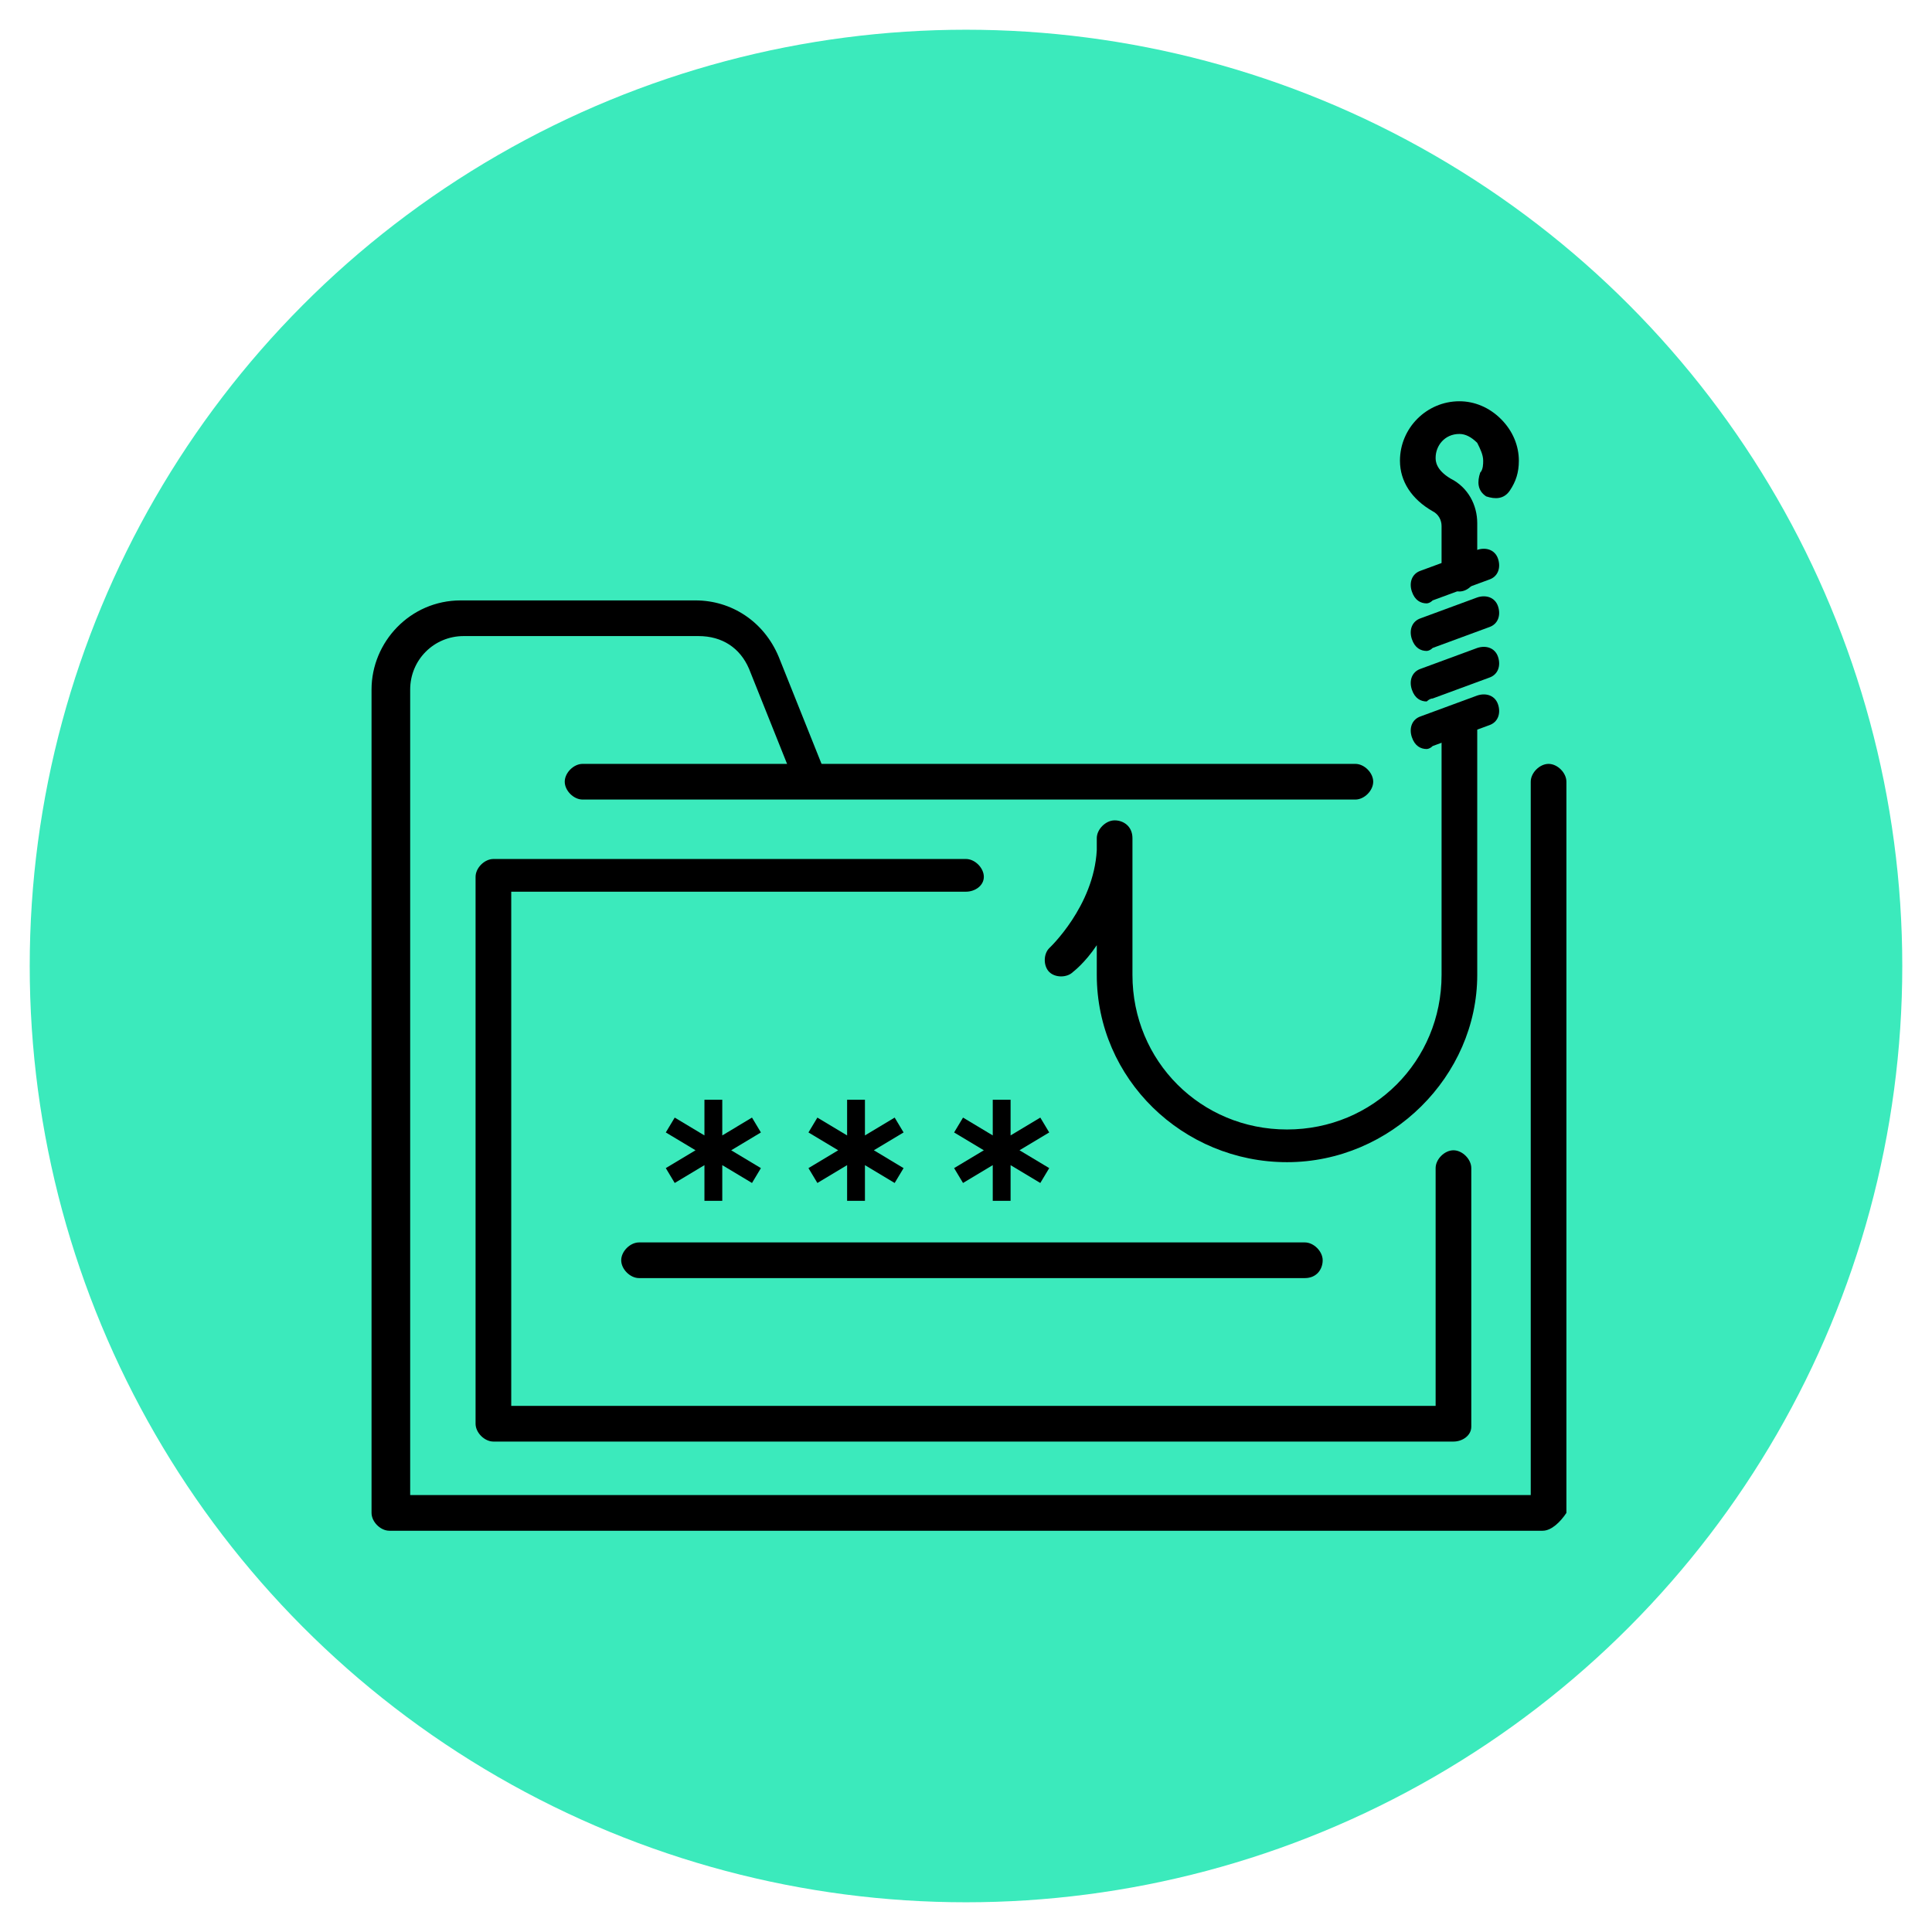 <?xml version="1.0" encoding="utf-8"?>
<!-- Generator: Adobe Illustrator 27.8.1, SVG Export Plug-In . SVG Version: 6.00 Build 0)  -->
<svg version="1.1" id="Calque_1" xmlns="http://www.w3.org/2000/svg" xmlns:xlink="http://www.w3.org/1999/xlink" x="0px" y="0px"
	 viewBox="0 0 65 65" style="enable-background:new 0 0 65 65;" xml:space="preserve">
<style type="text/css">
	.st0{fill:#3BEABC;}
	.st1{display:none;fill:none;stroke:#000000;stroke-width:1.5;stroke-linecap:round;stroke-linejoin:round;}
</style>
<circle class="st0" cx="32.5" cy="32.5" r="31.5"/>
<path class="st1" d="M28.5,48.4c-5.3-1.4-8.2-7.1-6.2-12.2l2.9-7.5c1.6-4.1,6.1-6.4,10.4-5.2c4.4,1.2,7.1,5.5,6.2,9.9l-1.6,7.9
	C39.1,46.5,33.7,49.8,28.5,48.4z"/>
<path class="st1" d="M39,25.3c0.6-0.5,1-1.2,1.2-2c0.7-2.4-0.7-4.9-3.2-5.5c-2.4-0.7-4.9,0.8-5.6,3.2c-0.2,0.8-0.2,1.6,0,2.4"/>
<path class="st1" d="M28.5,48.3l4.4-15.6"/>
<path class="st1" d="M31.4,23.3l-5.9-1.6l-2.1-3.6"/>
<path class="st1" d="M25,28.7l-3.7-1L18,23.4"/>
<path class="st1" d="M21.9,37l-3.7-1l-3.5,3.2"/>
<path class="st1" d="M22.6,43.5L19.7,45L17,47.3"/>
<path class="st1" d="M39.2,25.4l5.9,1.6l3.7-2"/>
<path class="st1" d="M41.9,33.3l3.7,1l5.1-2"/>
<path class="st1" d="M40.2,42l3.7,1l1.4,4.5"/>
<path class="st1" d="M36.3,47.2L38,50l1.1,3.3"/>
<path class="st1" d="M34.2,17.9c0,0-1.1-2.7,1.5-4.4"/>
<path class="st1" d="M39.5,19.3c0,0,2.3-1.8,0.9-4.5"/>
<g>
	<g>
		<path d="M45.6,26.9h-26c-0.3,0-0.6-0.3-0.6-0.6s0.3-0.6,0.6-0.6h26c0.3,0,0.6,0.3,0.6,0.6S45.9,26.9,45.6,26.9z"/>
		<path d="M51.9,51.5H13.1c-0.3,0-0.6-0.3-0.6-0.6V23.2c0-1.6,1.3-3,3-3h7.9c1.2,0,2.3,0.7,2.8,1.9l1.6,4c0.1,0.3,0,0.6-0.3,0.7
			c-0.3,0.1-0.6,0-0.7-0.3l-1.6-4c-0.3-0.7-0.9-1.1-1.7-1.1h-7.9c-1,0-1.8,0.8-1.8,1.8v27.1h37.7v-24c0-0.3,0.3-0.6,0.6-0.6
			s0.6,0.3,0.6,0.6v24.6C52.5,51.2,52.2,51.5,51.9,51.5z"/>
	</g>
	<g>
		<path d="M43.3,39.1c-3.5,0-6.4-2.8-6.4-6.3v-1c-0.4,0.6-0.8,0.9-0.8,0.9c-0.2,0.2-0.6,0.2-0.8,0c-0.2-0.2-0.2-0.6,0-0.8
			c0,0,1.5-1.4,1.6-3.3v-0.4c0-0.3,0.3-0.6,0.6-0.6c0.3,0,0.6,0.2,0.6,0.6c0,0.1,0,0.3,0,0.4v4.2c0,2.9,2.3,5.2,5.2,5.2
			c2.9,0,5.2-2.3,5.2-5.2v-8.5c0-0.3,0.3-0.6,0.6-0.6s0.6,0.3,0.6,0.6v8.5C49.7,36.2,46.8,39.1,43.3,39.1L43.3,39.1z"/>
		<path d="M48,25.2c-0.2,0-0.4-0.1-0.5-0.4c-0.1-0.3,0-0.6,0.3-0.7l1.9-0.7c0.3-0.1,0.6,0,0.7,0.3c0.1,0.3,0,0.6-0.3,0.7l-1.9,0.7
			C48.1,25.2,48,25.2,48,25.2L48,25.2z"/>
		<path d="M48,23.6c-0.2,0-0.4-0.1-0.5-0.4c-0.1-0.3,0-0.6,0.3-0.7l1.9-0.7c0.3-0.1,0.6,0,0.7,0.3c0.1,0.3,0,0.6-0.3,0.7l-1.9,0.7
			C48.1,23.5,48,23.6,48,23.6L48,23.6z"/>
		<path d="M48,21.9c-0.2,0-0.4-0.1-0.5-0.4c-0.1-0.3,0-0.6,0.3-0.7l1.9-0.7c0.3-0.1,0.6,0,0.7,0.3c0.1,0.3,0,0.6-0.3,0.7l-1.9,0.7
			C48.1,21.9,48,21.9,48,21.9L48,21.9z"/>
		<path d="M48,20.3c-0.2,0-0.4-0.1-0.5-0.4c-0.1-0.3,0-0.6,0.3-0.7l1.9-0.7c0.3-0.1,0.6,0,0.7,0.3c0.1,0.3,0,0.6-0.3,0.7l-1.9,0.7
			C48.1,20.3,48,20.3,48,20.3L48,20.3z"/>
		<path d="M49.1,19.9c-0.3,0-0.6-0.3-0.6-0.6v-1.6c0-0.2-0.1-0.4-0.3-0.5c-0.7-0.4-1.1-1-1.1-1.7c0-1.1,0.9-2,2-2l0,0
			c0.5,0,1,0.2,1.4,0.6c0.4,0.4,0.6,0.9,0.6,1.4c0,0.4-0.1,0.7-0.3,1c-0.2,0.3-0.5,0.3-0.8,0.2c-0.3-0.2-0.3-0.5-0.2-0.8
			c0.1-0.1,0.1-0.3,0.1-0.4c0-0.2-0.1-0.4-0.2-0.6c-0.2-0.2-0.4-0.3-0.6-0.3l0,0c-0.5,0-0.8,0.4-0.8,0.8c0,0.1,0,0.4,0.5,0.7
			c0.6,0.3,0.9,0.9,0.9,1.5v1.6C49.7,19.6,49.4,19.9,49.1,19.9z"/>
	</g>
	<path d="M48.9,48.5H16.6c-0.3,0-0.6-0.3-0.6-0.6V29.5c0-0.3,0.3-0.6,0.6-0.6h15.9c0.3,0,0.6,0.3,0.6,0.6S32.8,30,32.5,30H17.2v17.3
		h31.1v-8c0-0.3,0.3-0.6,0.6-0.6c0.3,0,0.6,0.3,0.6,0.6V48C49.5,48.3,49.2,48.5,48.9,48.5z"/>
	<path d="M25.6,39.3l-0.3,0.5l-1-0.6v1.2h-0.6v-1.2l-1,0.6l-0.3-0.5l1-0.6l-1-0.6l0.3-0.5l1,0.6V37h0.6v1.2l1-0.6l0.3,0.5l-1,0.6
		L25.6,39.3L25.6,39.3z"/>
	<path d="M30.4,39.3l-0.3,0.5l-1-0.6v1.2h-0.6v-1.2l-1,0.6l-0.3-0.5l1-0.6l-1-0.6l0.3-0.5l1,0.6V37h0.6v1.2l1-0.6l0.3,0.5l-1,0.6
		L30.4,39.3L30.4,39.3z"/>
	<path d="M35.3,39.3l-0.3,0.5l-1-0.6v1.2h-0.6v-1.2l-1,0.6l-0.3-0.5l1-0.6l-1-0.6l0.3-0.5l1,0.6V37H34v1.2l1-0.6l0.3,0.5l-1,0.6
		L35.3,39.3L35.3,39.3z"/>
	<path d="M43.9,43H21.5c-0.3,0-0.6-0.3-0.6-0.6s0.3-0.6,0.6-0.6h22.4c0.3,0,0.6,0.3,0.6,0.6S44.3,43,43.9,43z"/>
</g>
</svg>
